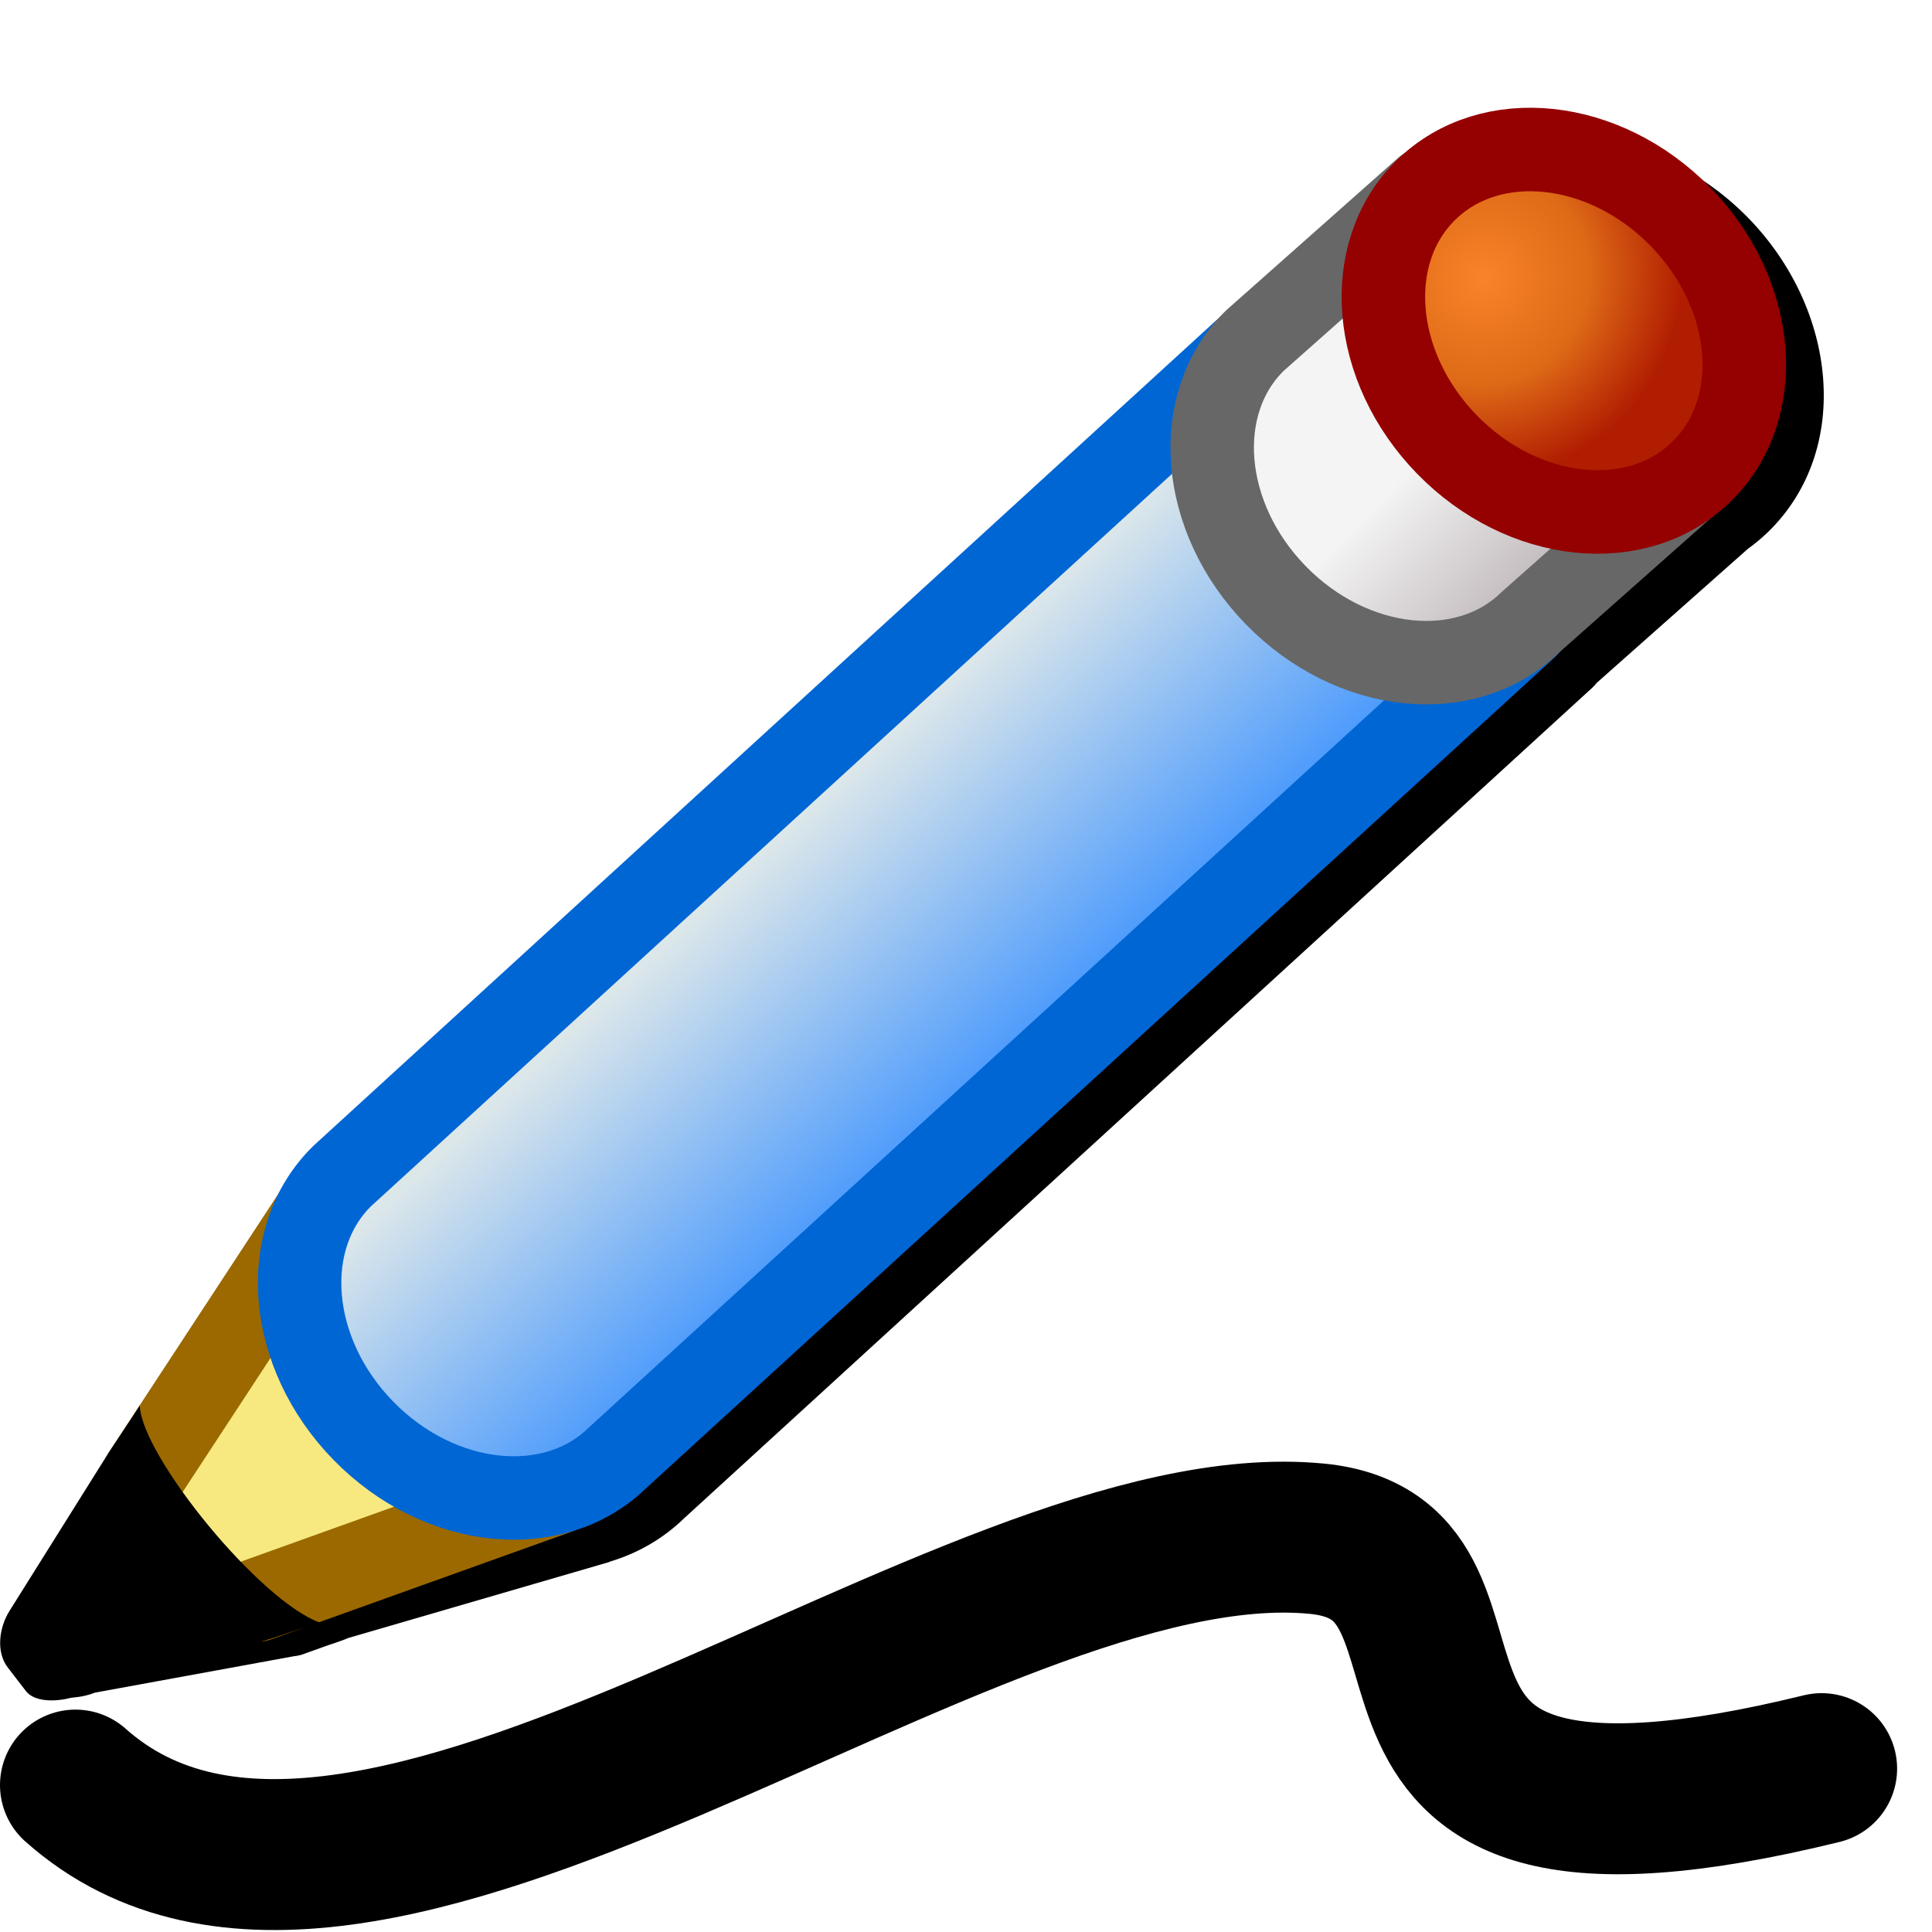 <?xml version="1.0" encoding="UTF-8" standalone="no"?>
<svg
   sodipodi:docname="draw-freehand.svg"
   inkscape:version="1.1.2 (0a00cf5339, 2022-02-04)"
   id="svg8"
   version="1.1"
   viewBox="0 0 256 256"
   height="256"
   width="256"
   inkscape:export-filename="draw-freehand.png"
   inkscape:export-xdpi="96"
   inkscape:export-ydpi="96"
   xmlns:inkscape="http://www.inkscape.org/namespaces/inkscape"
   xmlns:sodipodi="http://sodipodi.sourceforge.net/DTD/sodipodi-0.dtd"
   xmlns:xlink="http://www.w3.org/1999/xlink"
   xmlns="http://www.w3.org/2000/svg"
   xmlns:svg="http://www.w3.org/2000/svg"
   xmlns:rdf="http://www.w3.org/1999/02/22-rdf-syntax-ns#"
   xmlns:cc="http://creativecommons.org/ns#"
   xmlns:dc="http://purl.org/dc/elements/1.1/">
  <defs
     id="defs2">
    <linearGradient
       inkscape:collect="always"
       xlink:href="#linearGradient981"
       id="linearGradient922"
       gradientUnits="userSpaceOnUse"
       x1="-14.023"
       y1="8.467"
       x2="-17.727"
       y2="3.836" />
    <linearGradient
       id="linearGradient981"
       inkscape:collect="always">
      <stop
         id="stop977"
         offset="0"
         style="stop-color:#4f9cfc;stop-opacity:1" />
      <stop
         id="stop979"
         offset="1"
         style="stop-color:#dce7ea;stop-opacity:1" />
    </linearGradient>
    <linearGradient
       inkscape:collect="always"
       xlink:href="#linearGradient989"
       id="linearGradient924"
       gradientUnits="userSpaceOnUse"
       x1="1.974"
       y1="2.175"
       x2="2.107"
       y2="7.985" />
    <linearGradient
       id="linearGradient989"
       inkscape:collect="always">
      <stop
         id="stop985"
         offset="0"
         style="stop-color:#c7c0c2;stop-opacity:1" />
      <stop
         style="stop-color:#f4f4f4;stop-opacity:1"
         offset="0.5"
         id="stop993" />
      <stop
         id="stop987"
         offset="1"
         style="stop-color:#f4f4f4;stop-opacity:1" />
    </linearGradient>
    <radialGradient
       inkscape:collect="always"
       xlink:href="#linearGradient971"
       id="radialGradient973-5"
       cx="-1.299"
       cy="7.316"
       fx="-1.299"
       fy="7.316"
       r="3.895"
       gradientTransform="matrix(0.996,-0.087,0.084,0.957,-0.612,-0.428)"
       gradientUnits="userSpaceOnUse" />
    <linearGradient
       id="linearGradient971"
       inkscape:collect="always">
      <stop
         id="stop967"
         offset="0"
         style="stop-color:#f98329;stop-opacity:1" />
      <stop
         style="stop-color:#de6a17;stop-opacity:1"
         offset="0.526"
         id="stop975" />
      <stop
         id="stop969"
         offset="1"
         style="stop-color:#b11d01;stop-opacity:1" />
    </linearGradient>
    <filter
       inkscape:collect="always"
       style="color-interpolation-filters:sRGB"
       id="filter1189"
       x="-0.045"
       y="-0.052"
       width="1.091"
       height="1.104">
      <feGaussianBlur
         inkscape:collect="always"
         stdDeviation="4.477"
         id="feGaussianBlur1191" />
    </filter>
  </defs>
  <sodipodi:namedview
     inkscape:snap-global="true"
     inkscape:bbox-paths="true"
     fit-margin-bottom="0"
     fit-margin-right="0"
     fit-margin-left="0"
     fit-margin-top="0"
     inkscape:bbox-nodes="true"
     inkscape:snap-bbox="true"
     inkscape:window-maximized="1"
     inkscape:window-y="0"
     inkscape:window-x="3840"
     inkscape:window-height="2050"
     inkscape:window-width="3840"
     units="px"
     showgrid="false"
     inkscape:document-rotation="0"
     inkscape:current-layer="layer1"
     inkscape:document-units="px"
     inkscape:cy="451.94195"
     inkscape:cx="681.92234"
     inkscape:zoom="1.5588285"
     inkscape:pageshadow="2"
     inkscape:pageopacity="0.0"
     borderopacity="1.0"
     bordercolor="#666666"
     pagecolor="#ffffff"
     id="base"
     showguides="true"
     inkscape:guide-bbox="true"
     inkscape:object-paths="false"
     inkscape:snap-midpoints="false"
     inkscape:snap-smooth-nodes="false"
     inkscape:snap-bbox-edge-midpoints="true"
     inkscape:pagecheckerboard="0">
    <inkscape:grid
       originy="0"
       originx="0"
       id="grid1504"
       type="xygrid" />
    <inkscape:grid
       spacingy="0.5"
       spacingx="0.5"
       id="grid1765"
       type="xygrid" />
  </sodipodi:namedview>
  <g
     transform="translate(-12.568)"
     id="layer1"
     inkscape:groupmode="layer"
     inkscape:label="Layer 1">
    <path
       id="path1154"
       style="color:#000000;fill:#000000;fill-opacity:1;stroke-width:11.061;stroke-linecap:round;stroke-linejoin:round;-inkscape-stroke:none;filter:url(#filter1189)"
       d="m 220.375,18.273 c -6.266,-0.032 -12.309,2.007 -17.086,6.367 -0.148,0.078 -0.293,0.163 -0.434,0.254 l -22.758,20.18 -0.096,0.094 c -0.309,0.302 -0.604,0.612 -0.893,0.926 L 59.22,155.738 c -0.045,0.041 -0.089,0.083 -0.133,0.125 -1.888,1.845 -3.368,3.927 -4.516,6.15 l -22.176,33.84 c -0.219,0.33 -0.194,0.294 -0.422,0.637 l -13.125,20.943 c -1.399,2.204 -2.902,3.654 -1.309,5.722 l 0.641,0.558 c 1.34,1.739 4.933,1.386 6.971,0.57 l 26.348,-4.821 c 0.336,-0.032 0.668,-0.095 0.992,-0.188 l 3.547,-1.271 c 1.884,-0.605 2.695,-0.967 2.695,-0.967 -0.057,-0.02 0.058,0.022 0,0 l 34.488,-10.037 c 0.067,-0.028 0.133,-0.057 0.199,-0.088 3.624,-1.094 6.999,-2.995 9.871,-5.801 l -0.133,0.125 120.416,-110.127 c 0.2,-0.192 0.386,-0.398 0.555,-0.617 L 244.158,72.734 c 0.949,-0.686 1.863,-1.44 2.729,-2.285 11.12,-10.863 9.115,-29.511 -2.688,-41.592 C 237.56,22.062 228.773,18.316 220.375,18.273 Z"
       sodipodi:nodetypes="sccccccccccccccccccccccccccsss" />
    <path
       sodipodi:nodetypes="csc"
       id="path1022"
       d="m 22.568,236.533 c 38.117,33.92 118.004,-37.115 164.452,-32.649 28.121,2.704 -4.187,47.921 66.924,30.469"
       style="fill:none;stroke:#000000;stroke-width:20;stroke-linecap:round;stroke-linejoin:miter;stroke-miterlimit:4;stroke-dasharray:none;stroke-opacity:1" />
    <g
       id="g1022-1"
       transform="matrix(6.948,-0.526,0.526,6.948,235.243,76.512)">
      <path
         sodipodi:nodetypes="cccc"
         id="path963-2"
         d="m -28.446,17.346 5.824,-1.604 -3.836,-6.085 -3.969,5.159"
         style="fill:#f7e97f;fill-opacity:1;stroke:#9b6900;stroke-width:1.587;stroke-linecap:round;stroke-linejoin:round;stroke-miterlimit:4;stroke-dasharray:none;stroke-opacity:1" />
      <g
         style="opacity:1"
         id="g995-7">
        <path
           id="path997-0"
           d="m -30.427,14.817 -1.587,2.117 0.926,1.058 2.514,-0.794 c -0.919,-0.703 -1.437,-1.527 -1.852,-2.381 z"
           style="color:#000000;font-style:normal;font-variant:normal;font-weight:normal;font-stretch:normal;font-size:medium;line-height:normal;font-family:sans-serif;font-variant-ligatures:normal;font-variant-position:normal;font-variant-caps:normal;font-variant-numeric:normal;font-variant-alternates:normal;font-variant-east-asian:normal;font-feature-settings:normal;font-variation-settings:normal;text-indent:0;text-align:start;text-decoration:none;text-decoration-line:none;text-decoration-style:solid;text-decoration-color:#000000;letter-spacing:normal;word-spacing:normal;text-transform:none;writing-mode:lr-tb;direction:ltr;text-orientation:mixed;dominant-baseline:auto;baseline-shift:baseline;text-anchor:start;white-space:normal;shape-padding:0;shape-margin:0;inline-size:0;clip-rule:nonzero;display:inline;overflow:visible;visibility:visible;isolation:auto;mix-blend-mode:normal;color-interpolation:sRGB;color-interpolation-filters:linearRGB;solid-color:#000000;solid-opacity:1;vector-effect:none;fill:#000000;fill-opacity:1;fill-rule:nonzero;stroke:none;stroke-width:1.587;stroke-linecap:butt;stroke-linejoin:round;stroke-miterlimit:4;stroke-dasharray:none;stroke-dashoffset:0;stroke-opacity:1;color-rendering:auto;image-rendering:auto;shape-rendering:auto;text-rendering:auto;enable-background:accumulate;stop-color:#000000;stop-opacity:1" />
        <path
           sodipodi:nodetypes="ccssccccc"
           id="path999-9"
           d="m -31.062,14.34 -2.105,2.855 c -0.224,0.3 -0.322,0.762 -0.116,1.075 l 0.309,0.471 c 0.173,0.263 0.691,0.252 0.991,0.157 l 3.739,-0.8 c 0.653,-0.166 0.952,-0.228 0.952,-0.228 -1.116,-0.49 -3.149,-3.419 -3.113,-4.378 0,0 -0.301,0.392 -0.656,0.847 z"
           style="color:#000000;font-style:normal;font-variant:normal;font-weight:normal;font-stretch:normal;font-size:medium;line-height:normal;font-family:sans-serif;font-variant-ligatures:normal;font-variant-position:normal;font-variant-caps:normal;font-variant-numeric:normal;font-variant-alternates:normal;font-variant-east-asian:normal;font-feature-settings:normal;font-variation-settings:normal;text-indent:0;text-align:start;text-decoration:none;text-decoration-line:none;text-decoration-style:solid;text-decoration-color:#000000;letter-spacing:normal;word-spacing:normal;text-transform:none;writing-mode:lr-tb;direction:ltr;text-orientation:mixed;dominant-baseline:auto;baseline-shift:baseline;text-anchor:start;white-space:normal;shape-padding:0;shape-margin:0;inline-size:0;clip-rule:nonzero;display:inline;overflow:visible;visibility:visible;isolation:auto;mix-blend-mode:normal;color-interpolation:sRGB;color-interpolation-filters:linearRGB;solid-color:#000000;solid-opacity:1;vector-effect:none;fill:#000000;fill-opacity:1;fill-rule:nonzero;stroke:none;stroke-width:1.587;stroke-linecap:butt;stroke-linejoin:round;stroke-miterlimit:4;stroke-dasharray:none;stroke-dashoffset:0;stroke-opacity:1;color-rendering:auto;image-rendering:auto;shape-rendering:auto;text-rendering:auto;enable-background:accumulate;stop-color:#000000;stop-opacity:1" />
      </g>
      <path
         id="path930-5-3"
         style="fill:url(#linearGradient922);fill-opacity:1;stroke:#0066d4;stroke-width:1.587;stroke-linecap:round;stroke-linejoin:round;stroke-miterlimit:4;stroke-dasharray:none;stroke-opacity:1"
         d="M -2.99,0.711 -21.417,15.166 c -1.312,1.101 -3.454,0.709 -4.784,-0.876 -1.33,-1.585 -1.344,-3.762 -0.032,-4.863 L -7.805,-5.027"
         sodipodi:nodetypes="ccscc" />
      <path
         sodipodi:nodetypes="ccscc"
         d="m -1.701,1.175 4.341,0.21 c 1.713,0 3.102,1.677 3.102,3.746 0,2.069 -1.389,3.746 -3.102,3.746 l -4.341,-0.21"
         transform="rotate(140)"
         style="fill:url(#linearGradient924);fill-opacity:1;stroke:#676767;stroke-width:1.587;stroke-linecap:round;stroke-miterlimit:4;stroke-dasharray:none;stroke-opacity:1"
         id="path930-6" />
      <ellipse
         style="fill:url(#radialGradient973-5);fill-opacity:1;stroke:#950000;stroke-width:1.588;stroke-linecap:round;stroke-miterlimit:4;stroke-dasharray:none;stroke-opacity:1"
         id="path930-7-0"
         ry="3.746"
         rx="3.102"
         cy="4.906"
         cx="-1.691"
         transform="rotate(140)" />
    </g>
  </g>
</svg>
